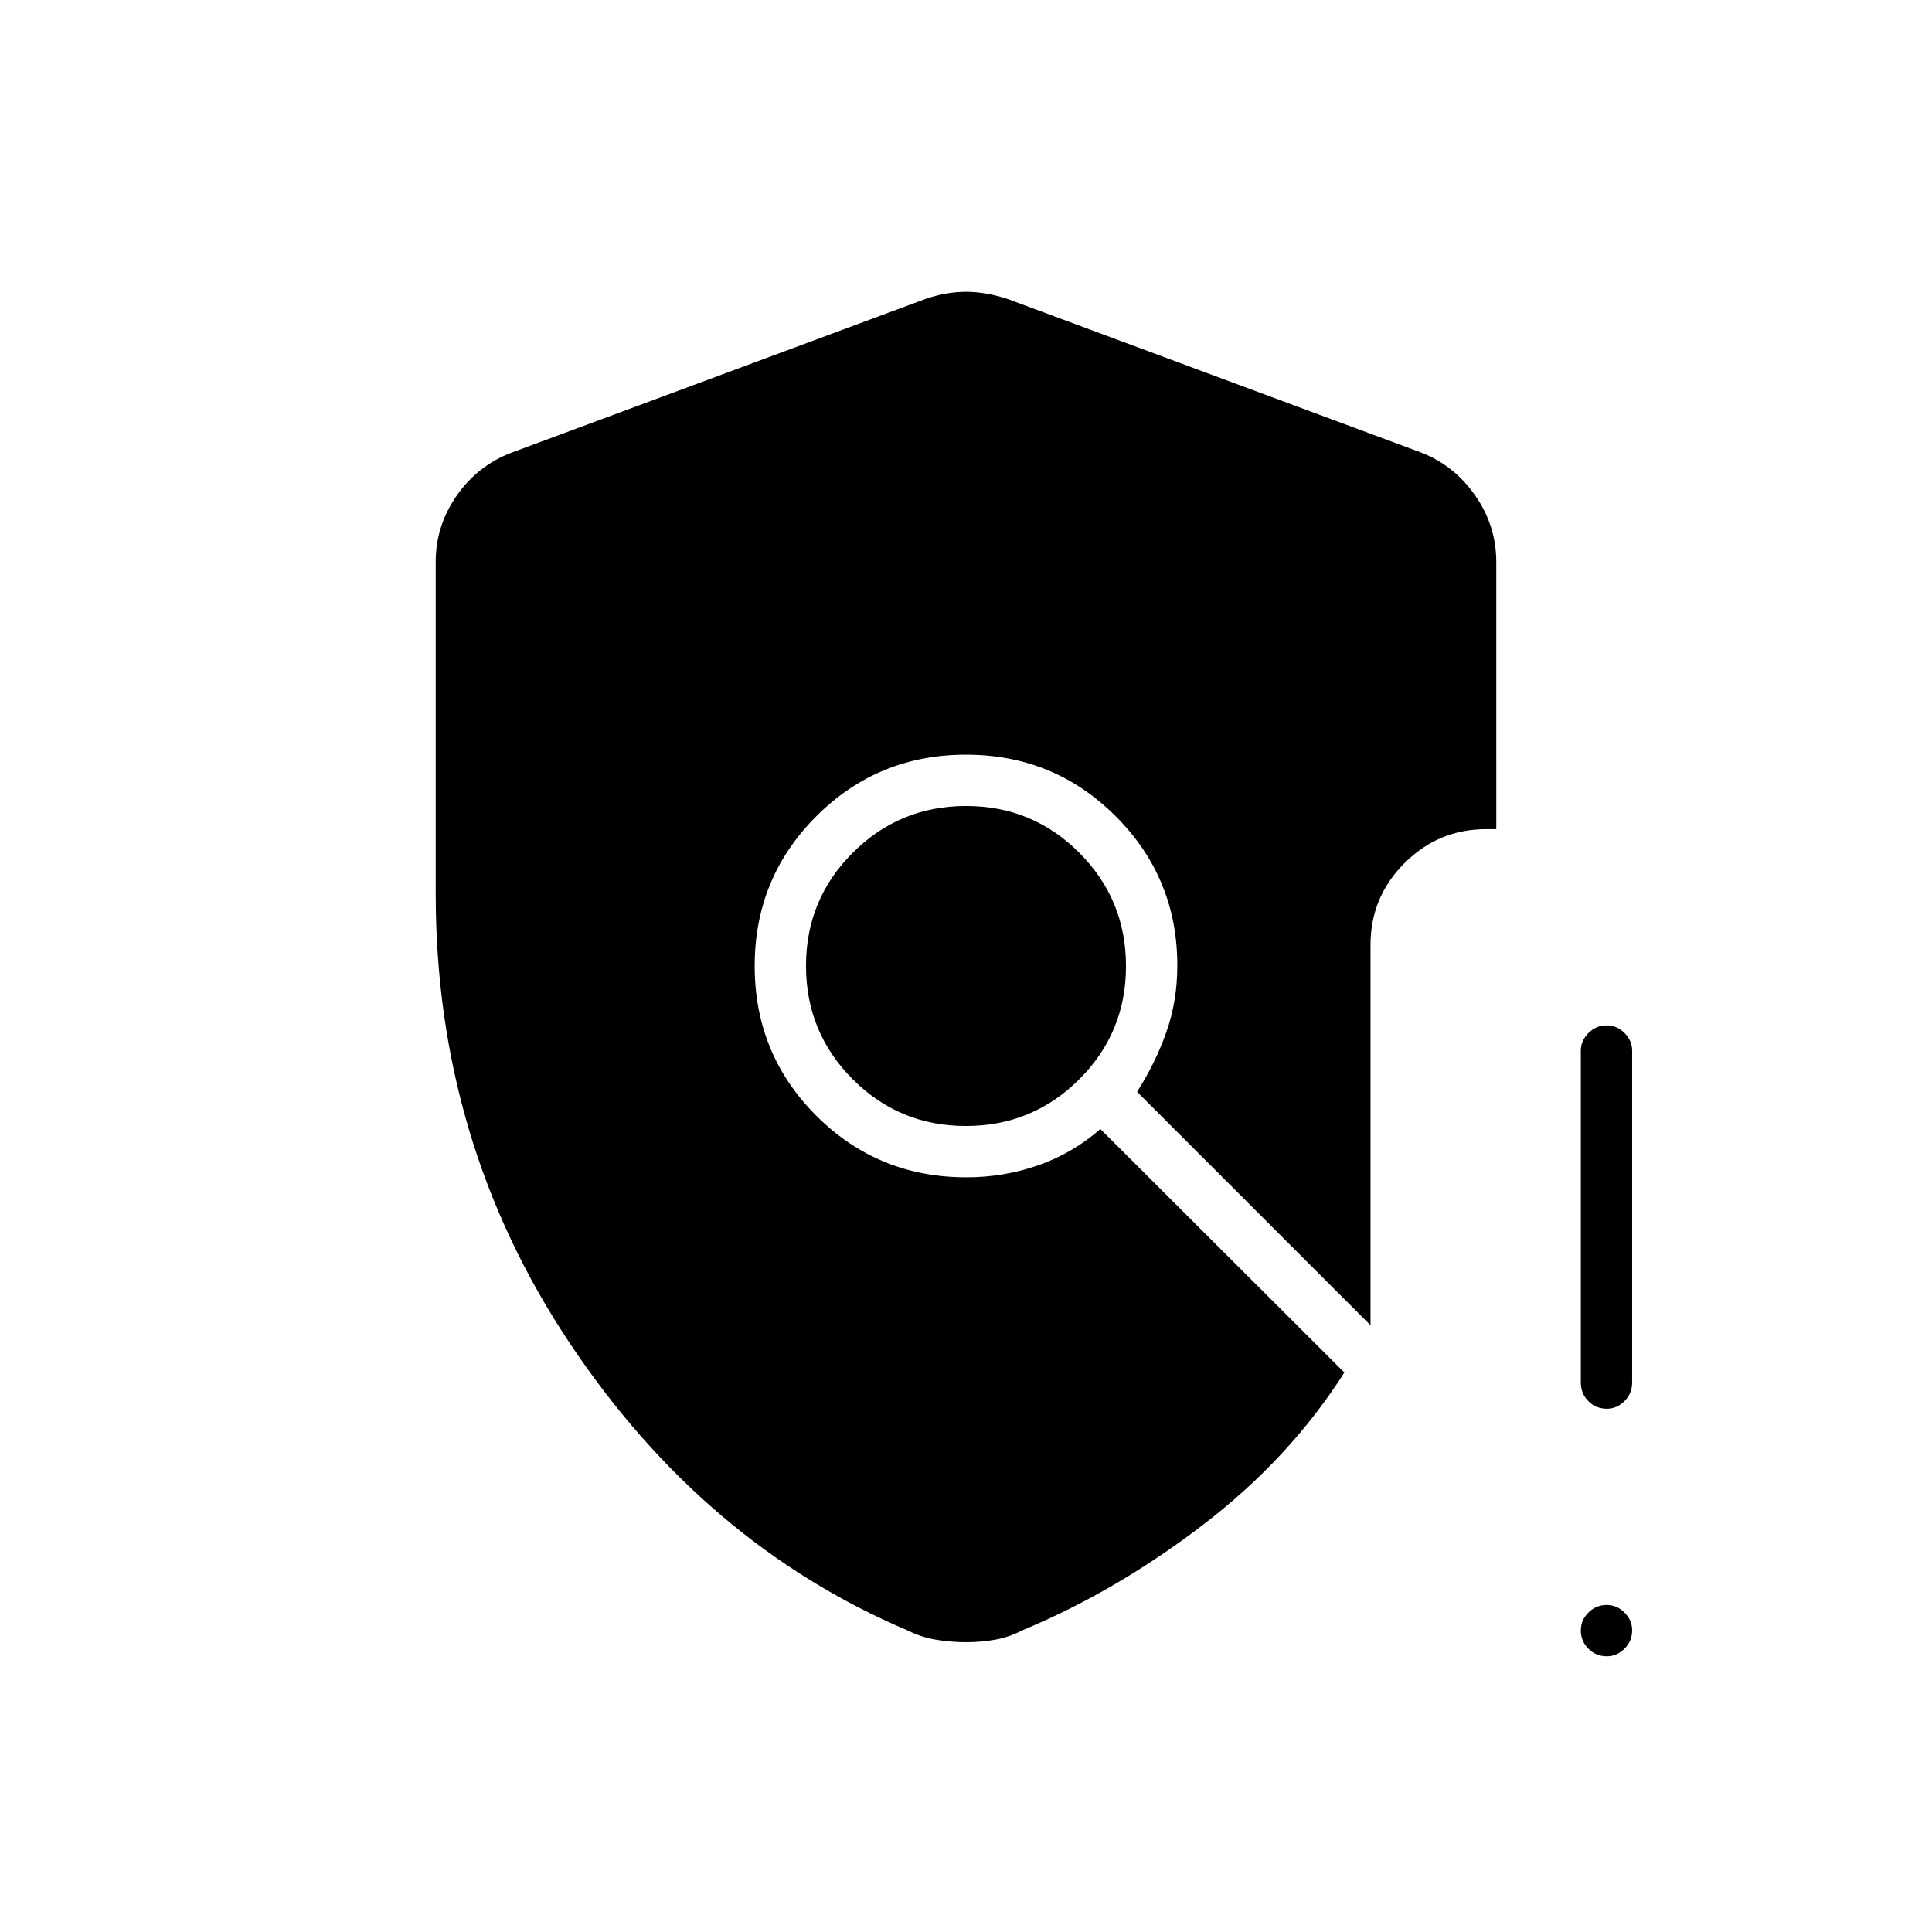 <svg xmlns="http://www.w3.org/2000/svg" height="24" viewBox="0 -960 960 960" width="24"><path d="M216.5-515.82v-164.89q0-18.03 10.4-32.97Q237.3-728.61 254-735l206-76.5q10.25-3.5 20-3.5t20.5 3.5l206 76.5q16.2 6.39 26.6 21.32 10.4 14.94 10.4 33.05V-548h-5q-23.75 0-40.62 16.89Q681-514.22 681-490.5v189l-116-116q9-14 14.5-29.52t5.5-33.23q0-43.54-30.61-74.14Q523.79-585 480-585t-74.39 30.61Q375-523.79 375-480t30.61 74.39Q436.21-375 480.19-375q18.63 0 35.76-6 17.14-6 30.82-18L668-278q-27 42.5-70 75.5t-89.94 52.57q-6.56 3.43-13.56 4.68-7 1.25-14.5 1.25t-14.96-1.25q-7.47-1.25-14.27-4.69Q349.5-193 283-292.74q-66.5-99.74-66.5-223.08ZM479.94-400.5q33.06 0 56.31-23.19t23.25-56.25q0-33.06-23.19-56.31t-56.25-23.25q-33.06 0-56.31 23.19t-23.25 56.25q0 33.06 23.19 56.31t56.25 23.25ZM798.46-137q-5.46 0-9.21-3.79-3.75-3.78-3.75-9 0-5.21 3.79-8.96 3.78-3.75 9-3.75 5.21 0 8.96 3.82 3.75 3.83 3.75 8.72 0 5.46-3.82 9.21-3.83 3.75-8.72 3.75ZM785.5-273v-165q0-4.88 3.79-8.69 3.78-3.81 9-3.81 5.21 0 8.96 3.81Q811-442.88 811-438v165q0 5.45-3.82 9.23-3.83 3.77-8.72 3.77-5.46 0-9.21-3.77-3.75-3.78-3.75-9.23Z"/></svg>